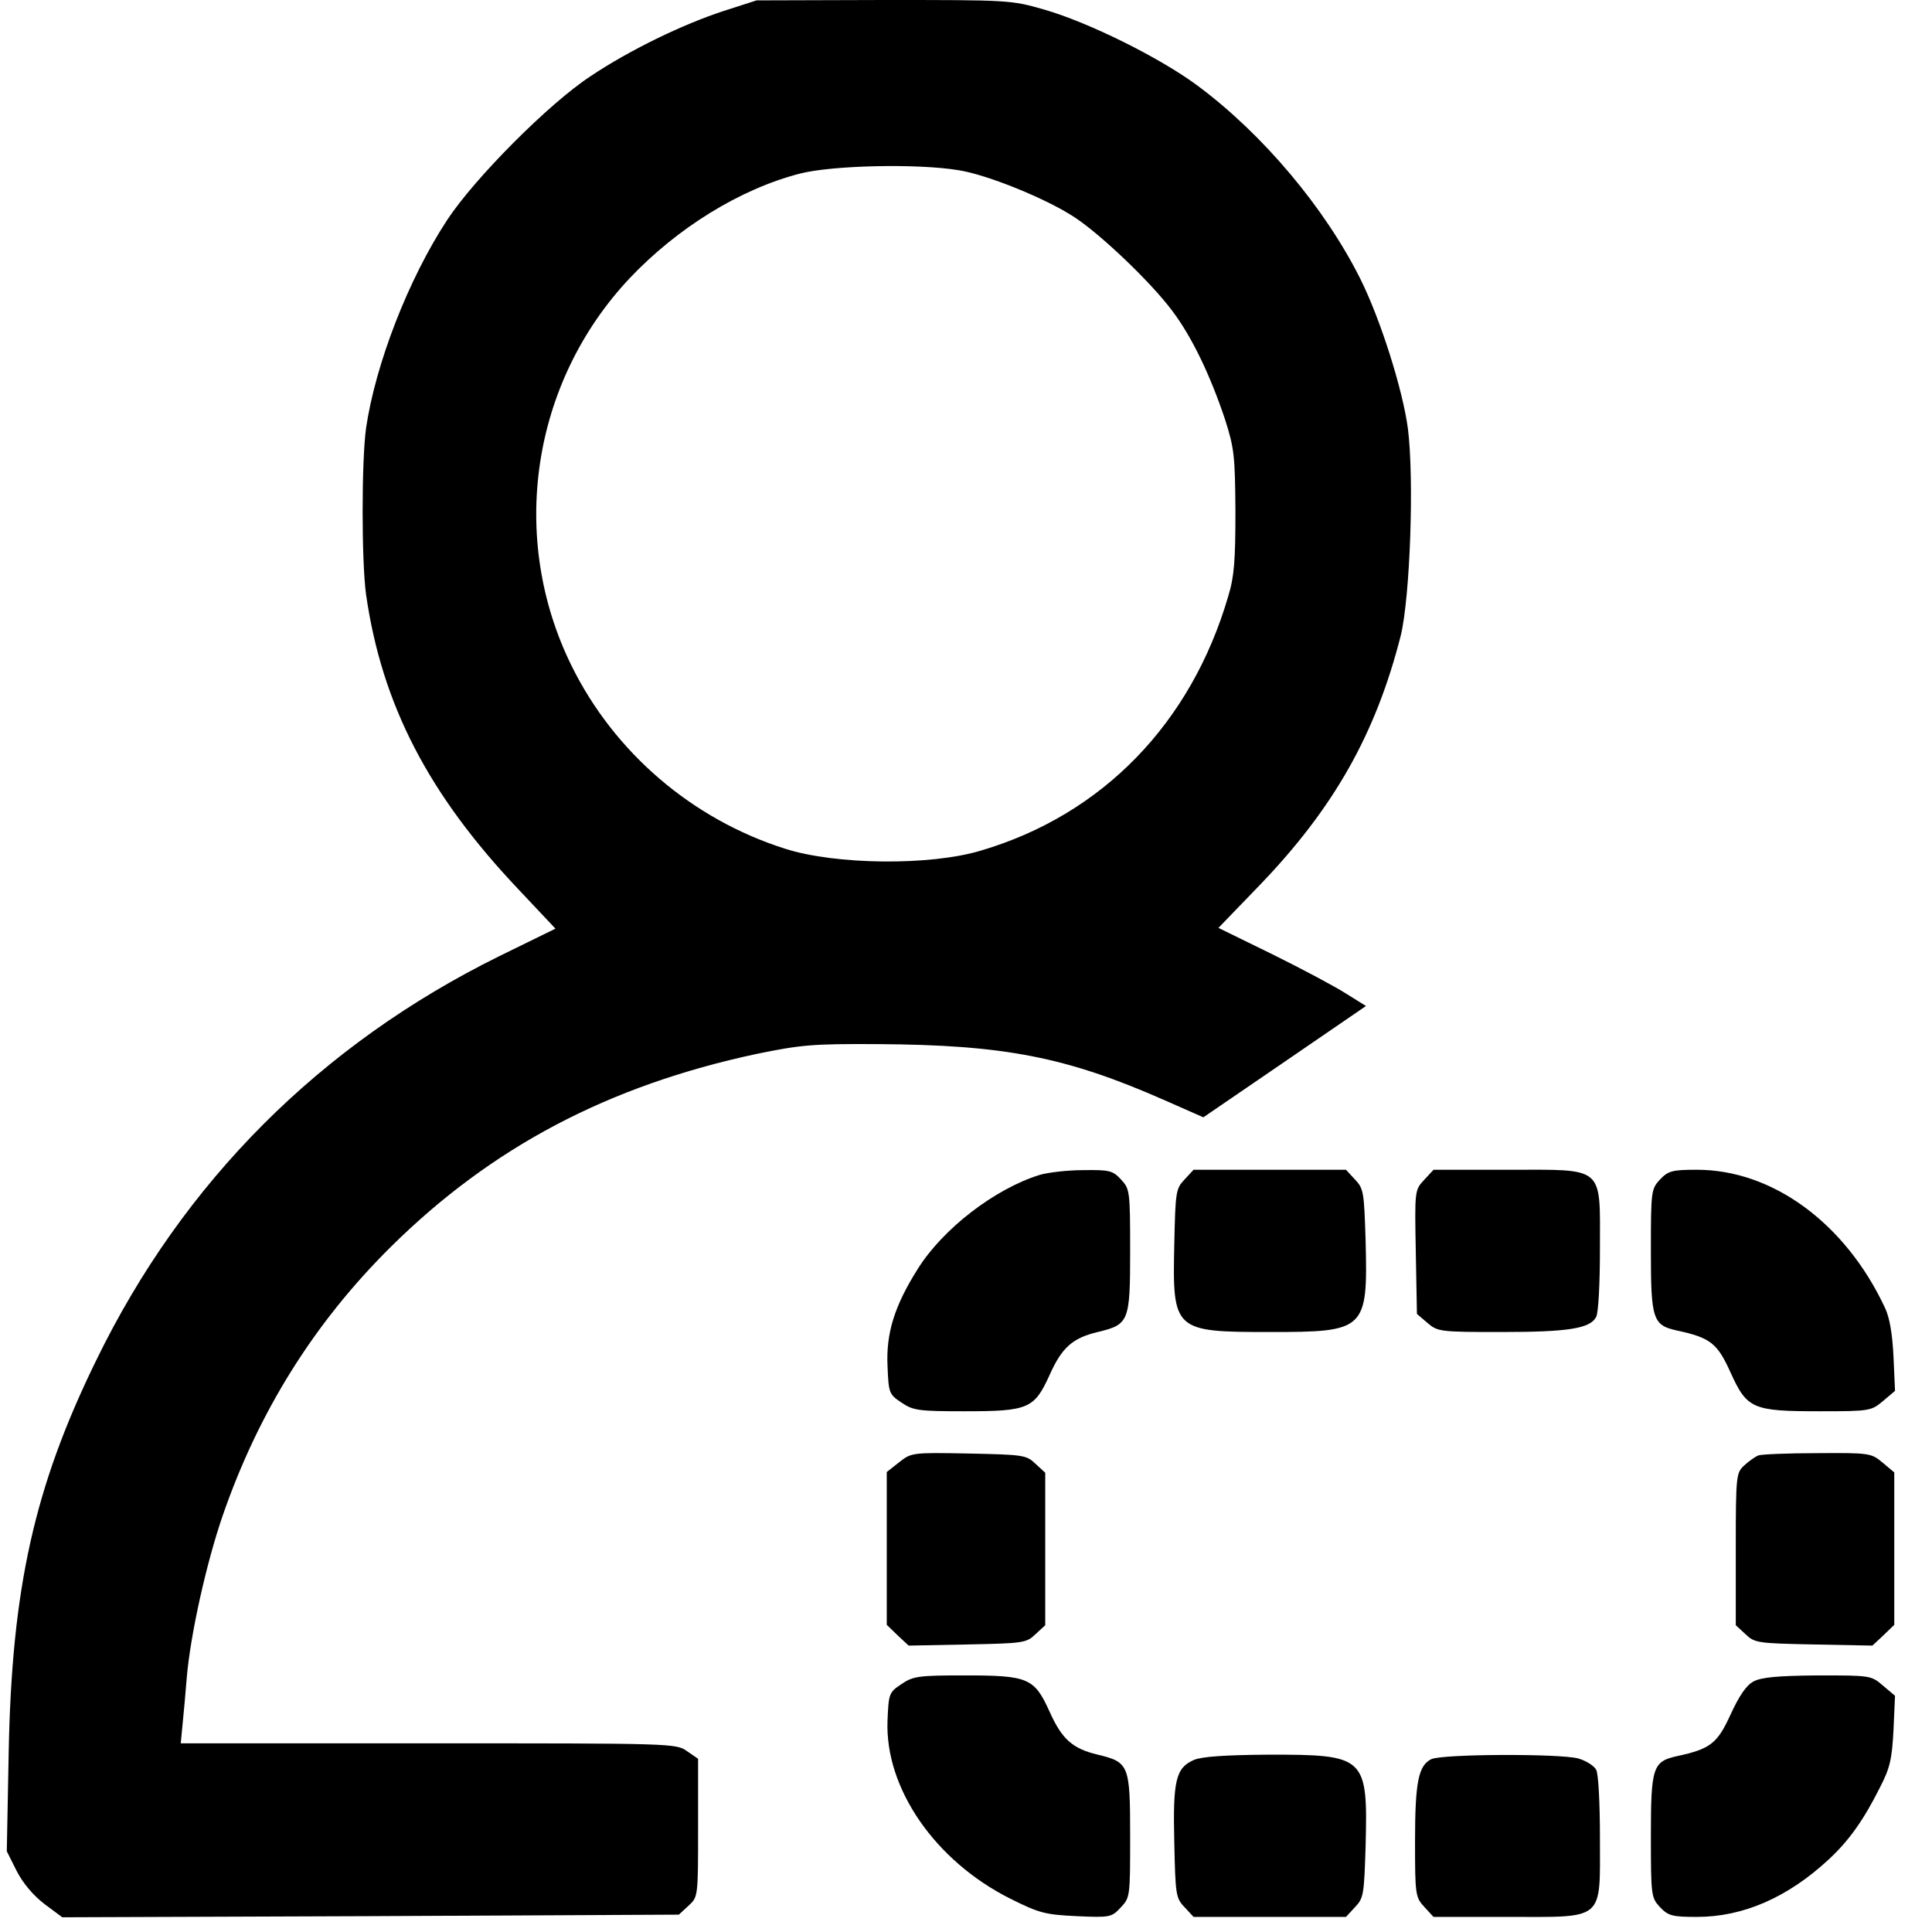 <?xml version="1.0" standalone="no"?>
<!DOCTYPE svg PUBLIC "-//W3C//DTD SVG 20010904//EN" "http://www.w3.org/TR/2001/REC-SVG-20010904/DTD/svg10.dtd">
<svg version="1.0" xmlns="http://www.w3.org/2000/svg" width="512pt" height="512pt" viewBox="0 0 512 512" preserveAspectRatio="xMidYMid meet">
    <g transform="translate(0,512) scale(0.1,-0.1)" fill="#000000" stroke="none">
        <path d="M1918 5091 c-110 -36 -250 -104 -353 -173 -110 -72 -307 -270 -380
        -381 -103 -157 -190 -382 -215 -552 -12 -90 -12 -350 0 -440 42 -292 165 -530
        405 -783 l97 -103 -149 -73 c-474 -234 -838 -598 -1068 -1071 -164 -335 -224
        -604 -232 -1041 l-5 -260 26 -52 c17 -33 44 -65 74 -88 l47 -35 817 3 817 4
        26 24 c25 23 25 24 25 206 l0 183 -29 20 c-29 21 -38 21 -686 21 l-656 0 5 52
        c3 29 8 85 11 123 10 115 52 303 95 428 95 275 242 511 446 713 267 264 576
        427 969 511 117 24 148 27 320 26 338 -2 501 -34 762 -149 l102 -45 215 147
        216 148 -53 33 c-28 18 -116 65 -195 104 l-143 70 110 114 c197 205 307 401
        373 660 25 102 36 416 19 550 -14 104 -73 290 -126 396 -94 188 -258 383 -430
        511 -99 74 -290 169 -409 203 -87 25 -94 25 -425 25 l-336 -1 -87 -28z m622
        -422 c77 -12 234 -76 308 -125 70 -46 202 -172 258 -247 53 -70 101 -171 140
        -287 25 -78 27 -98 28 -245 0 -129 -3 -173 -19 -225 -98 -336 -333 -579 -655
        -674 -135 -41 -387 -38 -520 5 -246 78 -452 255 -565 484 -168 340 -107 751
        154 1028 126 133 292 236 451 277 86 22 311 27 420 9z"/>
        <path d="M2754 2006 c-118 -37 -255 -142 -322 -249 -61 -97 -84 -169 -80 -257
        3 -72 4 -75 37 -97 31 -21 45 -23 168 -23 168 0 184 7 224 95 33 74 61 99 128
        115 83 20 86 27 86 215 0 159 -1 164 -24 189 -22 24 -31 26 -100 25 -42 0 -94
        -6 -117 -13z"/>
        <path d="M3139 1994 c-23 -24 -24 -33 -27 -171 -5 -230 -2 -233 254 -233 253
        0 259 5 253 242 -4 128 -5 138 -28 162 l-24 26 -202 0 -202 0 -24 -26z"/>
        <path d="M3774 1993 c-25 -27 -25 -28 -22 -191 l3 -164 28 -24 c27 -23 33 -24
        195 -24 177 0 236 9 252 40 6 10 10 90 10 180 0 223 15 210 -245 210 l-196 0
        -25 -27z"/>
        <path d="M4399 1994 c-23 -25 -24 -30 -24 -189 0 -181 5 -197 69 -211 88 -19
        107 -33 142 -111 44 -97 58 -103 238 -103 131 0 135 1 166 27 l32 27 -4 90
        c-3 61 -10 104 -23 131 -105 224 -298 365 -498 365 -66 0 -76 -3 -98 -26z"/>
        <path d="M2383 1245 l-33 -26 0 -203 0 -202 29 -28 29 -27 155 3 c149 3 157 4
        181 27 l26 24 0 202 0 202 -26 24 c-24 23 -32 24 -177 27 -151 3 -152 2 -184
        -23z"/>
        <path d="M4660 1263 c-8 -3 -25 -15 -37 -26 -22 -20 -23 -26 -23 -222 l0 -202
        26 -24 c24 -23 32 -24 181 -27 l155 -3 29 27 29 28 0 202 0 202 -31 26 c-30
        25 -34 26 -172 25 -78 0 -149 -3 -157 -6z"/>
        <path d="M2389 657 c-33 -22 -34 -25 -37 -97 -7 -179 126 -372 326 -472 76
        -38 92 -42 175 -46 89 -4 93 -3 117 23 25 26 25 30 25 190 0 188 -3 195 -86
        215 -67 16 -95 41 -128 115 -40 88 -56 95 -224 95 -123 0 -137 -2 -168 -23z"/>
        <path d="M4647 664 c-19 -10 -38 -38 -61 -88 -35 -77 -54 -91 -142 -110 -64
        -14 -69 -30 -69 -211 0 -159 1 -164 24 -189 22 -23 32 -26 98 -26 122 0 240
        51 349 152 54 50 93 105 136 191 27 52 32 76 36 153 l4 90 -32 27 c-31 27 -34
        27 -173 27 -107 -1 -149 -5 -170 -16z"/>
        <path d="M3164 456 c-48 -21 -56 -54 -52 -219 3 -138 4 -147 27 -171 l24 -26
        202 0 202 0 24 26 c23 24 24 34 28 162 6 237 0 242 -256 242 -118 -1 -177 -5
        -199 -14z"/>
        <path d="M3793 458 c-34 -17 -43 -60 -43 -218 0 -142 1 -148 25 -174 l24 -26
        196 0 c260 0 245 -13 245 210 0 90 -4 170 -10 180 -6 11 -27 24 -48 30 -49 13
        -360 12 -389 -2z"/>
    </g>
</svg>
